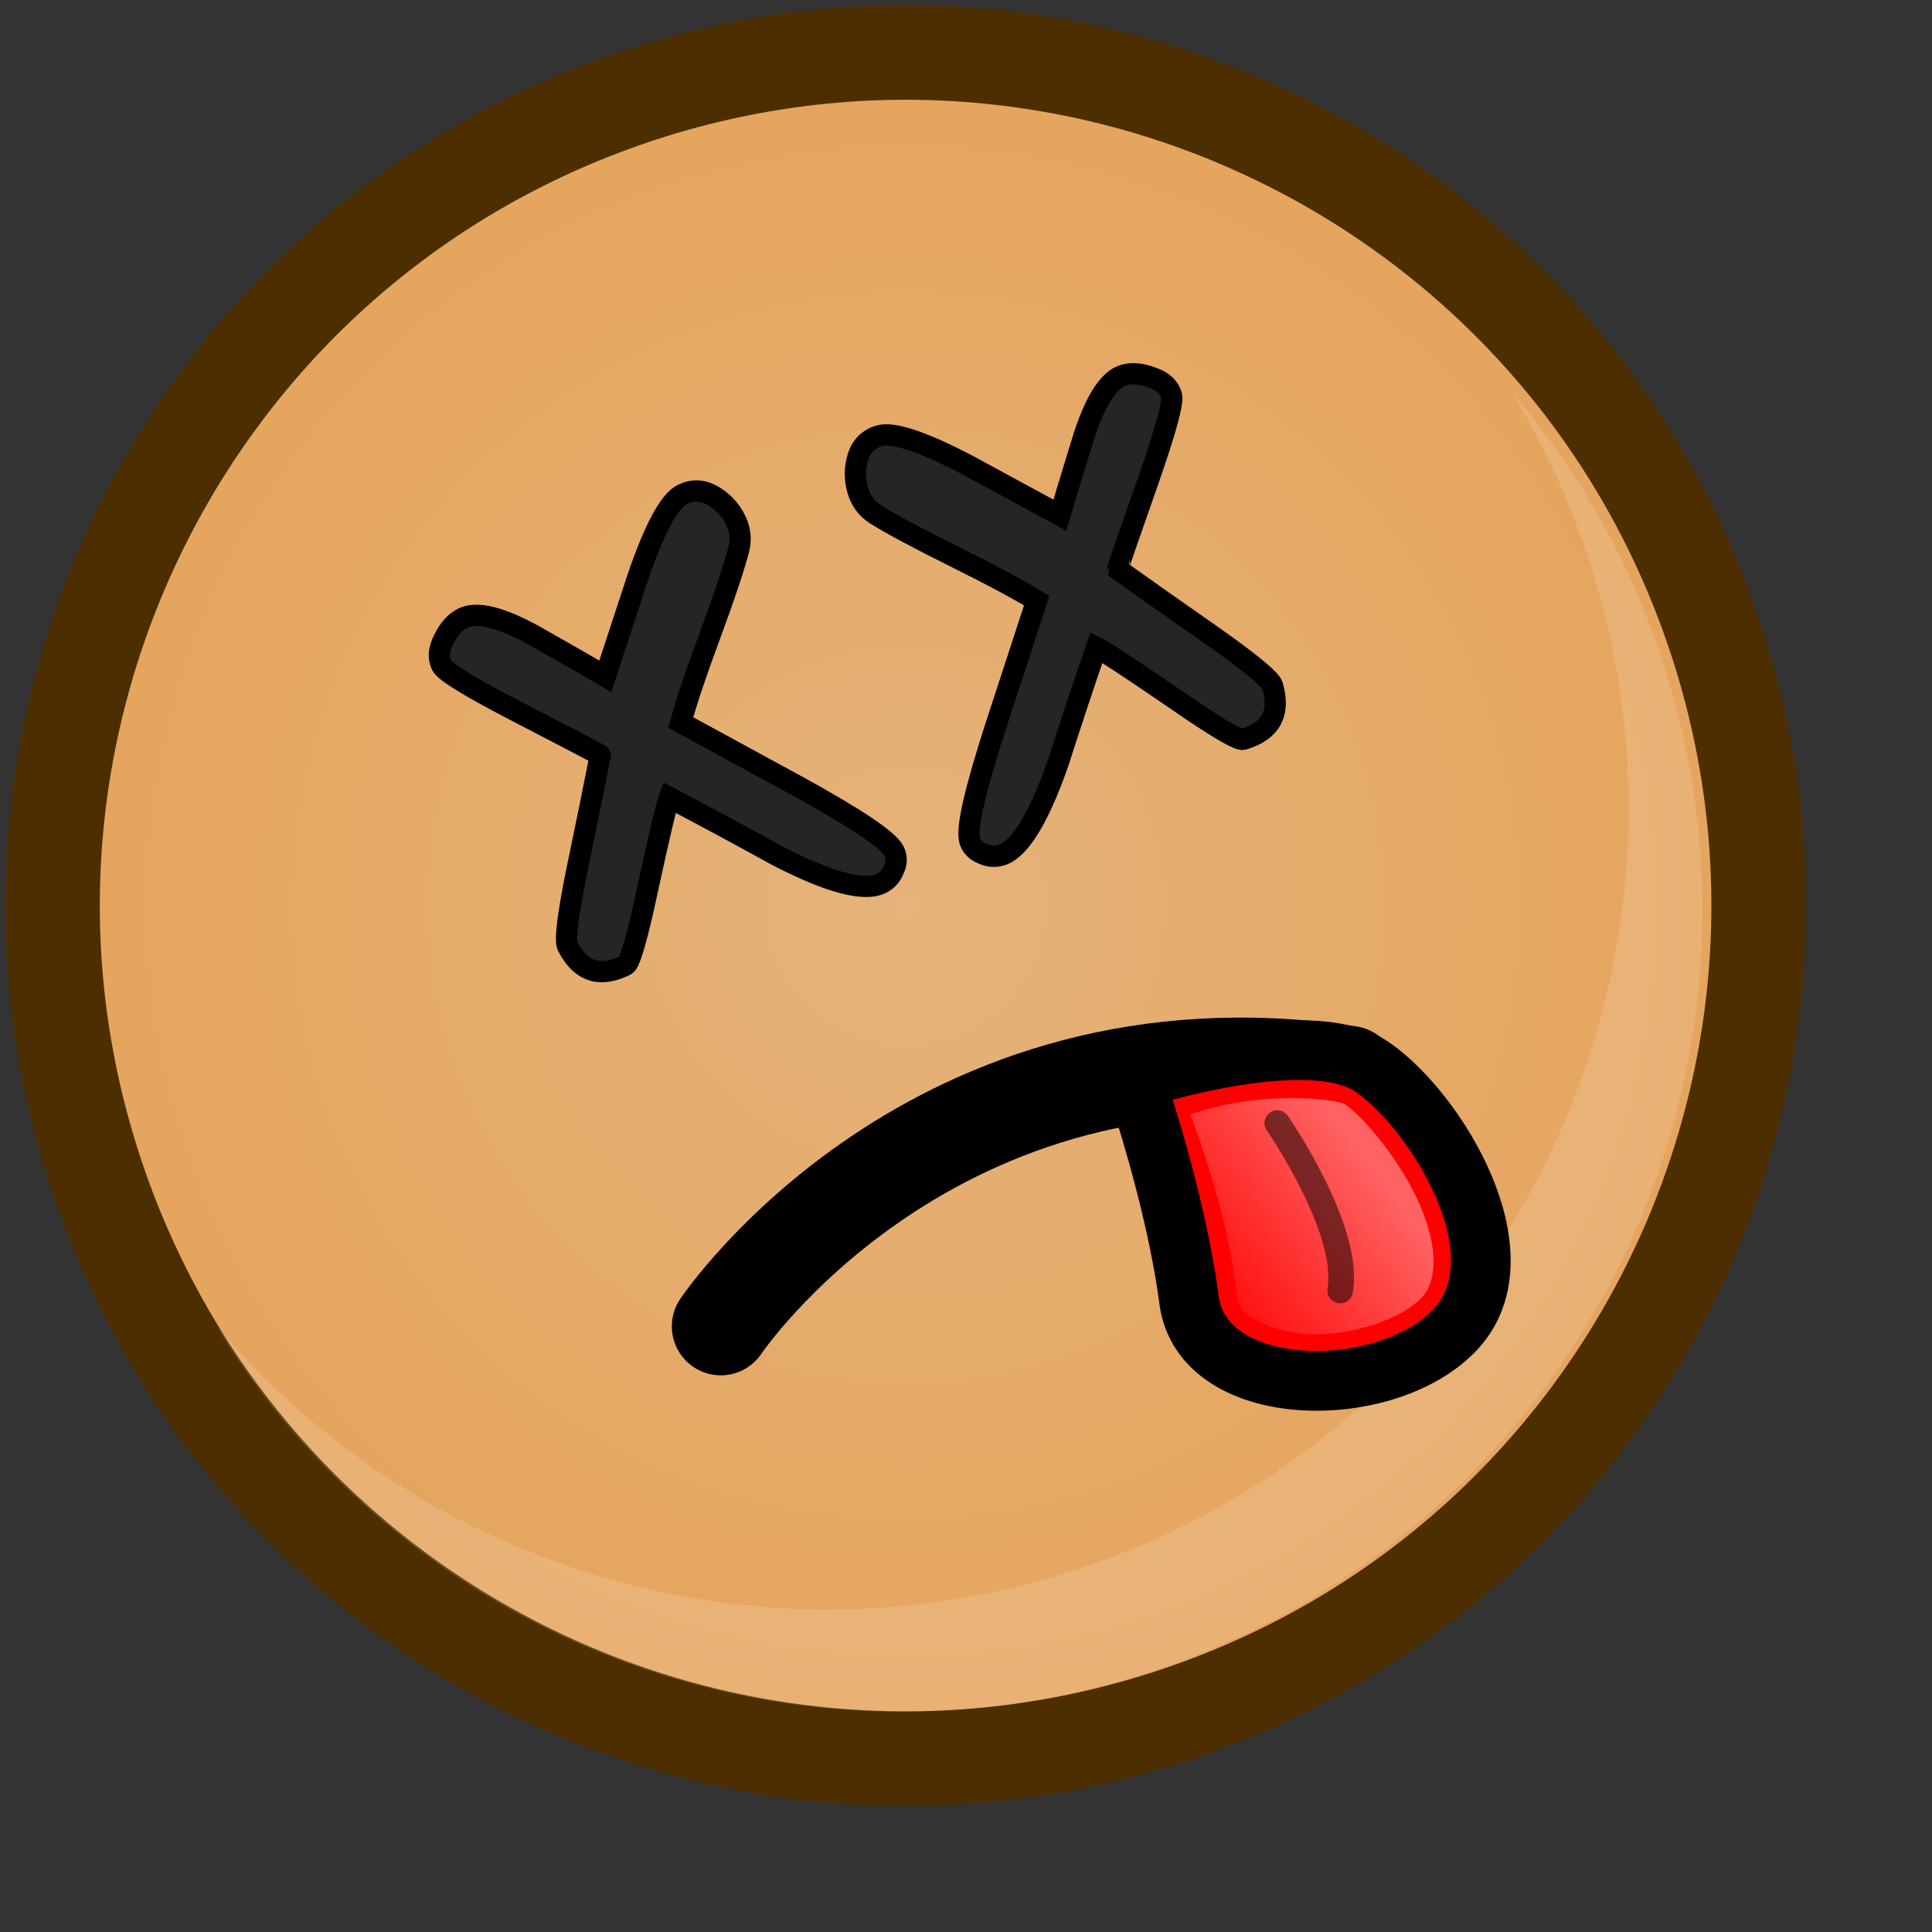 <?xml version="1.0" ?>
<!-- Created with Inkscape (http://www.inkscape.org/) --><svg height="22pt" id="svg1" inkscape:version="0.41" sodipodi:docbase="/home/chromakode/svg/FeltTip4/smilies" sodipodi:docname="dead.svg" sodipodi:version="0.32" width="22pt" xmlns="http://www.w3.org/2000/svg" xmlns:cc="http://web.resource.org/cc/" xmlns:dc="http://purl.org/dc/elements/1.1/" xmlns:inkscape="http://www.inkscape.org/namespaces/inkscape" xmlns:rdf="http://www.w3.org/1999/02/22-rdf-syntax-ns#" xmlns:sodipodi="http://inkscape.sourceforge.net/DTD/sodipodi-0.dtd" xmlns:svg="http://www.w3.org/2000/svg" xmlns:xlink="http://www.w3.org/1999/xlink">
  <rect width="100%" height="100%" fill="#333333" stroke="none"/>
  <defs id="defs3">
    <linearGradient id="linearGradient7115">
      <stop id="stop7116" offset="0" style="stop-color:#8fd852;stop-opacity:1;"/>
      <stop id="stop7117" offset="1" style="stop-color:#49bb10;stop-opacity:1;"/>
    </linearGradient>
    <linearGradient id="linearGradient6225">
      <stop id="stop6226" offset="0" style="stop-color:#ffc961;stop-opacity:1;"/>
      <stop id="stop6227" offset="1" style="stop-color:#f0ab16;stop-opacity:1;"/>
    </linearGradient>
    <radialGradient cx="0.5" cy="0.5" fx="-0.117" fy="-0.383" id="radialGradient2047" inkscape:collect="always" r="0.665" xlink:href="#linearGradient889"/>
    <linearGradient id="linearGradient1972">
      <stop id="stop1973" offset="0" style="stop-color:#e5b37b;stop-opacity:1;"/>
      <stop id="stop1974" offset="1" style="stop-color:#e5a35a;stop-opacity:1;"/>
    </linearGradient>
    <linearGradient id="linearGradient889">
      <stop id="stop890" offset="0" style="stop-color:#ffffff;stop-opacity:1;"/>
      <stop id="stop891" offset="1" style="stop-color:#ffffff;stop-opacity:0;"/>
    </linearGradient>
    <linearGradient id="linearGradient892" x1="0.614" x2="0.229" xlink:href="#linearGradient889" y1="0.156" y2="1.086"/>
    <radialGradient cx="0.5" cy="0.5" fx="0.5" fy="0.5" id="radialGradient893" r="0.5" xlink:href="#linearGradient1972"/>
    <radialGradient cx="933.287" cy="598.405" fx="933.287" fy="598.405" gradientUnits="userSpaceOnUse" id="radialGradient14516" inkscape:collect="always" r="239.587" xlink:href="#linearGradient1972"/>
    <radialGradient cx="912.5" cy="575" fx="698.026" fy="268.221" gradientUnits="userSpaceOnUse" id="radialGradient14518" inkscape:collect="always" r="231.162" xlink:href="#linearGradient889"/>
    <linearGradient gradientTransform="scale(1.136,0.88)" gradientUnits="userSpaceOnUse" id="linearGradient14520" inkscape:collect="always" x1="17.928" x2="16.463" xlink:href="#linearGradient889" y1="19.521" y2="23.054"/>
  </defs>
  <sodipodi:namedview bordercolor="#666666" borderopacity="1.0" gridspacingx="1pt" gridspacingy="1pt" id="base" inkscape:current-layer="svg1" inkscape:cx="24.971533" inkscape:cy="8.6410160" inkscape:grid-bbox="false" inkscape:guide-bbox="true" inkscape:pageopacity="0.0" inkscape:pageshadow="2" inkscape:window-height="541" inkscape:window-width="702" inkscape:window-x="787" inkscape:window-y="358" inkscape:zoom="11.313708" pagecolor="#ffffff" showborder="true" showgrid="false" showguides="true" snaptogrid="false" vertgrid="false"/>
  <g id="g14504" transform="matrix(0.991,0,0,0.991,0.123,0.123)">
    <path d="M 1147.411,523.239 C 1105.899,404.981 976.377,342.767 858.121,384.28 C 739.863,425.793 677.649,555.313 719.162,673.571 C 760.674,791.829 890.195,854.042 1008.451,812.529 C 1126.709,771.016 1188.923,641.497 1147.411,523.239 z " id="path2184" style="fill:url(#radialGradient14516);fill-opacity:1;fill-rule:evenodd;stroke:#4c2e00;stroke-width:25.191;stroke-miterlimit:4;stroke-opacity:1;stroke-dasharray:none" transform="matrix(5.758089e-2,0,0,5.758089e-2,-39.989,-20.707)"/>
    <path d="M 1076.398,517.465 C 1044.623,426.947 945.484,379.326 854.965,411.101 C 764.447,442.877 716.826,542.016 748.601,632.535 C 780.377,723.053 879.515,770.674 970.035,738.899 C 1060.554,707.123 1108.174,607.984 1076.398,517.465 z " id="path2185" style="opacity:0.5;fill:url(#radialGradient14518);fill-opacity:1;fill-rule:evenodd;stroke:none;stroke-width:1.238;stroke-opacity:1" transform="matrix(5.758089e-2,0,0,5.758089e-2,-39.989,-20.707)"/>
    <path d="M 13.52,26.098 C 14.921,26.117 16.349,25.894 17.748,25.403 C 24.143,23.158 27.508,16.154 25.263,9.759 C 24.75,8.297 23.985,6.995 23.039,5.881 C 23.474,6.598 23.842,7.37 24.132,8.193 C 26.376,14.588 23.013,21.593 16.618,23.838 C 11.684,25.57 6.389,23.961 3.195,20.2 C 5.401,23.837 9.34,26.042 13.52,26.098 z " id="path2186" style="font-size:12;font-style:normal;font-variant:normal;font-weight:100;font-stretch:ultra-condensed;opacity:0.382;color:#000000;fill:#ffffff;fill-opacity:0.368;fill-rule:evenodd;stroke:none;stroke-width:1.238;stroke-linecap:butt;stroke-linejoin:miter;stroke-miterlimit:4;stroke-dashoffset:0;stroke-opacity:1;marker:none;marker-start:none;marker-mid:none;marker-end:none;font-family:Bitstream Vera Sans;letter-spacing:0;text-anchor:start;writing-mode:lr-tb"/>
    <path d="M 20.546,16.343 C 14.149,15.382 10.919,20.197 10.919,20.197" id="path1962" sodipodi:nodetypes="cc" style="fill:none;fill-opacity:0.75;fill-rule:evenodd;stroke:#000000;stroke-width:1.5;stroke-linecap:round;stroke-linejoin:miter;stroke-miterlimit:4;stroke-opacity:1"/>
    <g id="g1967" transform="matrix(0.86,0.596,-0.596,0.86,13.642,-9.149)">
      <path d="M 16.76,18.113 C 16.76,18.113 18.243,19.195 19.251,20.311 C 20.259,21.427 22.504,19.893 22.704,18.429 C 22.904,16.966 20.658,15.977 19.514,15.979 C 18.37,15.982 16.76,18.113 16.76,18.113 z " id="path1963" sodipodi:nodetypes="ccccc" style="fill:#ff0000;fill-opacity:1;fill-rule:evenodd;stroke:#000000;stroke-width:0.875;stroke-linecap:butt;stroke-linejoin:miter;stroke-miterlimit:4;stroke-opacity:1"/>
      <path d="M 19.5,16.656 C 19.368,16.657 18.688,17.036 18.188,17.531 C 17.92,17.796 17.877,17.872 17.719,18.062 C 18.163,18.394 18.928,18.899 19.781,19.844 C 19.892,19.967 19.96,20.005 20.156,20 C 20.353,19.995 20.659,19.916 20.938,19.75 C 21.495,19.419 21.975,18.756 22.031,18.344 C 22.056,18.165 22.004,18.003 21.875,17.812 C 21.746,17.622 21.534,17.43 21.25,17.25 C 20.682,16.891 19.865,16.656 19.5,16.656 z " id="path1965" inkscape:original="M 19.500000 15.968750 C 18.356223 15.970920 16.750000 18.125000 16.750000 18.125000 C 16.750000 18.125000 18.242219 19.196528 19.250000 20.312500 C 20.257780 21.428471 22.518667 19.901055 22.718750 18.437500 C 22.918832 16.973946 20.643776 15.966580 19.500000 15.968750 z " inkscape:radius="-0.70183569" sodipodi:type="inkscape:offset" style="font-size:12;font-style:normal;font-variant:normal;font-weight:100;font-stretch:ultra-condensed;opacity:0.385;color:#000000;fill:url(#linearGradient14520);fill-opacity:1;fill-rule:evenodd;stroke:none;stroke-width:28.706;stroke-linecap:round;stroke-linejoin:miter;stroke-miterlimit:4;stroke-dashoffset:0;stroke-opacity:1;marker:none;marker-start:none;marker-mid:none;marker-end:none;font-family:Bitstream Vera Sans;letter-spacing:0;text-anchor:start;writing-mode:lr-tb"/>
      <path d="M 18.838,17.446 C 18.838,17.446 20.606,18.109 20.992,18.937" id="path1966" sodipodi:nodetypes="cc" style="fill:none;fill-opacity:0.75;fill-rule:evenodd;stroke:#000000;stroke-width:0.375;stroke-linecap:round;stroke-linejoin:miter;stroke-miterlimit:4;stroke-opacity:0.514"/>
    </g>
    <path d="M 11.143,7.839 C 11.217,7.985 11.234,8.137 11.194,8.294 C 11.119,8.58 10.973,9.017 10.756,9.603 C 10.539,10.19 10.389,10.638 10.306,10.946 C 10.901,11.269 11.49,11.59 12.074,11.909 C 12.988,12.41 13.487,12.745 13.572,12.913 C 13.617,13 13.617,13.092 13.574,13.187 C 13.534,13.29 13.47,13.364 13.382,13.408 C 13.119,13.541 12.584,13.399 11.777,12.982 C 11.23,12.68 10.681,12.385 10.13,12.094 C 10.087,12.208 9.976,12.677 9.797,13.502 C 9.639,14.242 9.527,14.629 9.462,14.662 C 9.067,14.862 8.77,14.764 8.571,14.37 C 8.523,14.275 8.586,13.811 8.762,12.979 C 8.869,12.466 8.973,11.955 9.073,11.446 C 9.069,11.438 8.632,11.21 7.763,10.76 C 7.065,10.397 6.693,10.168 6.645,10.073 C 6.585,9.956 6.596,9.823 6.676,9.672 C 6.752,9.514 6.848,9.406 6.965,9.347 C 7.177,9.24 7.544,9.329 8.065,9.616 C 8.425,9.82 8.786,10.027 9.15,10.237 C 9.316,9.731 9.482,9.225 9.648,8.719 C 9.904,7.975 10.131,7.552 10.328,7.453 C 10.482,7.375 10.635,7.38 10.79,7.467 C 10.944,7.554 11.062,7.678 11.143,7.839 z " id="path7119" style="font-size:12;font-style:normal;font-variant:normal;font-weight:100;font-stretch:ultra-condensed;color:#000000;fill:#252525;fill-opacity:1;fill-rule:evenodd;stroke:#000000;stroke-width:0.325;stroke-linecap:round;stroke-linejoin:miter;stroke-miterlimit:4;stroke-dashoffset:0;stroke-opacity:1;marker:none;marker-start:none;marker-mid:none;marker-end:none;font-family:Bitstream Vera Sans;letter-spacing:0;text-anchor:start;writing-mode:lr-tb"/>
    <path d="M 13.019,7.392 C 13.065,7.549 13.157,7.671 13.294,7.759 C 13.545,7.915 13.951,8.132 14.511,8.41 C 15.071,8.689 15.487,8.911 15.759,9.078 C 15.548,9.721 15.34,10.359 15.134,10.992 C 14.813,11.984 14.679,12.57 14.732,12.75 C 14.76,12.845 14.823,12.911 14.92,12.951 C 15.019,12.998 15.116,13.008 15.21,12.98 C 15.493,12.897 15.785,12.426 16.086,11.569 C 16.277,10.974 16.473,10.382 16.675,9.794 C 16.784,9.846 17.187,10.111 17.883,10.588 C 18.506,11.019 18.853,11.224 18.923,11.203 C 19.347,11.077 19.496,10.803 19.371,10.379 C 19.341,10.277 18.976,9.983 18.278,9.498 C 17.848,9.199 17.421,8.898 16.999,8.596 C 16.997,8.588 17.158,8.122 17.482,7.198 C 17.74,6.456 17.854,6.034 17.824,5.932 C 17.787,5.806 17.688,5.716 17.526,5.661 C 17.363,5.598 17.218,5.586 17.093,5.623 C 16.865,5.69 16.66,6.007 16.477,6.573 C 16.355,6.968 16.234,7.367 16.114,7.769 C 15.646,7.515 15.178,7.261 14.71,7.007 C 14.013,6.641 13.558,6.49 13.346,6.552 C 13.181,6.601 13.073,6.71 13.02,6.879 C 12.968,7.049 12.967,7.219 13.019,7.392 z " id="path7120" style="font-size:12;font-style:normal;font-variant:normal;font-weight:100;font-stretch:ultra-condensed;color:#000000;fill:#252525;fill-opacity:1;fill-rule:evenodd;stroke:#000000;stroke-width:0.325;stroke-linecap:round;stroke-linejoin:miter;stroke-miterlimit:4;stroke-dashoffset:0;stroke-opacity:1;marker:none;marker-start:none;marker-mid:none;marker-end:none;font-family:Bitstream Vera Sans;letter-spacing:0;text-anchor:start;writing-mode:lr-tb"/>
  </g>
</svg>